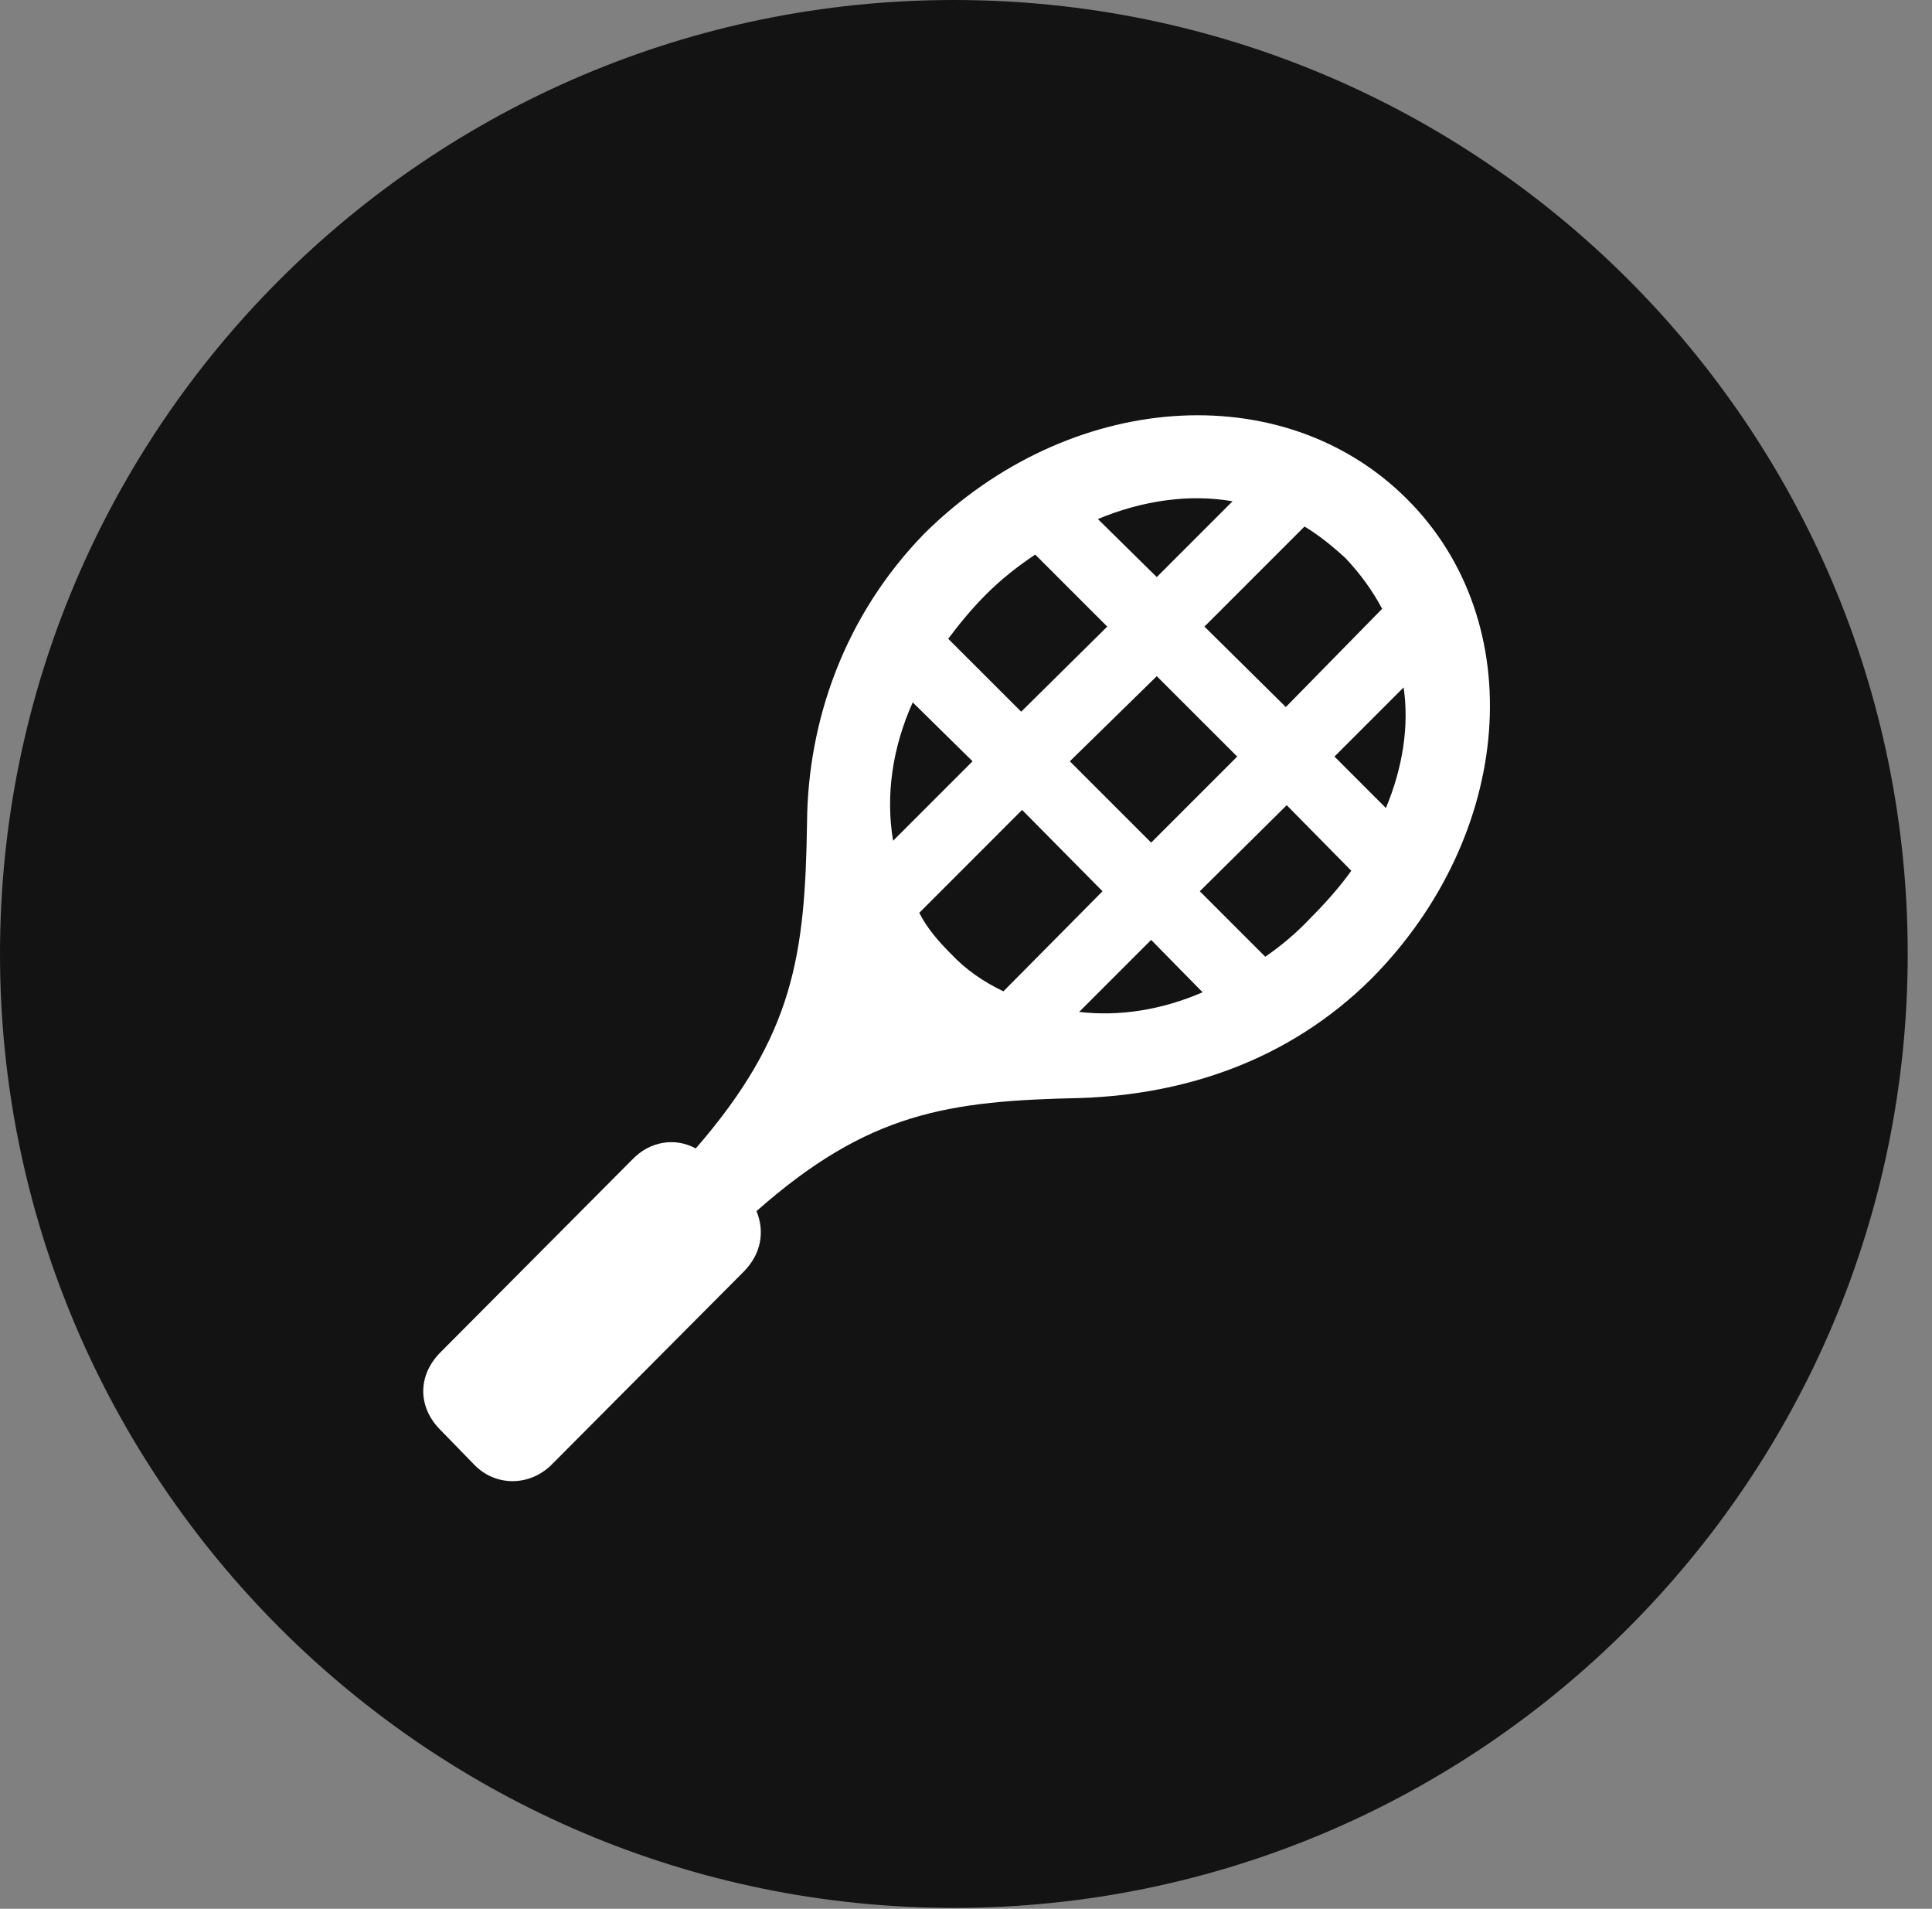 <?xml version="1.0" encoding="UTF-8"?>
<!--Generator: Apple Native CoreSVG 326-->
<!DOCTYPE svg
PUBLIC "-//W3C//DTD SVG 1.1//EN"
       "http://www.w3.org/Graphics/SVG/1.1/DTD/svg11.dtd">
<svg version="1.1" xmlns="http://www.w3.org/2000/svg" xmlns:xlink="http://www.w3.org/1999/xlink" viewBox="0 0 28.246 27.904">
 <rect x="0" y="0" width="28.246" height="27.904" fill="#808080" stroke="none"/>
 <g>
  <rect height="27.904" opacity="0" width="28.246" x="0" y="0"/>
  <path d="M13.945 27.891C21.643 27.891 27.891 21.629 27.891 13.945C27.891 6.248 21.643 0 13.945 0C6.262 0 0 6.248 0 13.945C0 21.629 6.262 27.891 13.945 27.891Z" fill="black" fill-opacity="0.85"/>
  <path d="M20.562 7.287C22.381 9.092 22.135 12.209 20.043 14.315C18.826 15.518 17.309 15.996 15.818 16.051C13.863 16.092 12.701 16.256 11.06 17.705C11.184 18.006 11.129 18.334 10.869 18.594L8.08 21.396C7.752 21.738 7.232 21.738 6.918 21.396L6.439 20.904C6.098 20.562 6.111 20.098 6.439 19.77L9.242 16.953C9.502 16.68 9.871 16.625 10.172 16.789C11.607 15.135 11.771 13.959 11.799 12.018C11.812 10.555 12.332 9.01 13.521 7.793C15.627 5.715 18.744 5.482 20.562 7.287ZM16.051 7.588L16.912 8.436L18.02 7.328C17.391 7.219 16.707 7.314 16.051 7.588ZM17.609 9.16L18.799 10.336L20.207 8.9C20.07 8.641 19.893 8.395 19.674 8.162C19.482 7.984 19.277 7.82 19.072 7.697ZM19.51 11.06L20.262 11.812C20.508 11.225 20.604 10.609 20.521 10.049ZM13.863 9.338L14.93 10.404L16.188 9.16L15.135 8.107C14.889 8.271 14.643 8.463 14.424 8.682C14.205 8.9 14.027 9.119 13.863 9.338ZM15.641 11.129L16.83 12.318L18.088 11.06L16.912 9.885ZM17.541 13.029L18.498 13.986C18.717 13.836 18.949 13.645 19.154 13.426C19.373 13.207 19.592 12.961 19.756 12.729L18.812 11.771ZM13.057 12.291L14.219 11.129L13.344 10.268C13.043 10.938 12.947 11.635 13.057 12.291ZM13.44 13.344C13.549 13.562 13.713 13.754 13.904 13.945C14.123 14.178 14.383 14.355 14.67 14.492L16.119 13.029L14.943 11.84ZM15.777 14.793C16.365 14.861 16.98 14.766 17.582 14.506L16.83 13.74Z" fill="white"/>
 </g>
</svg>
